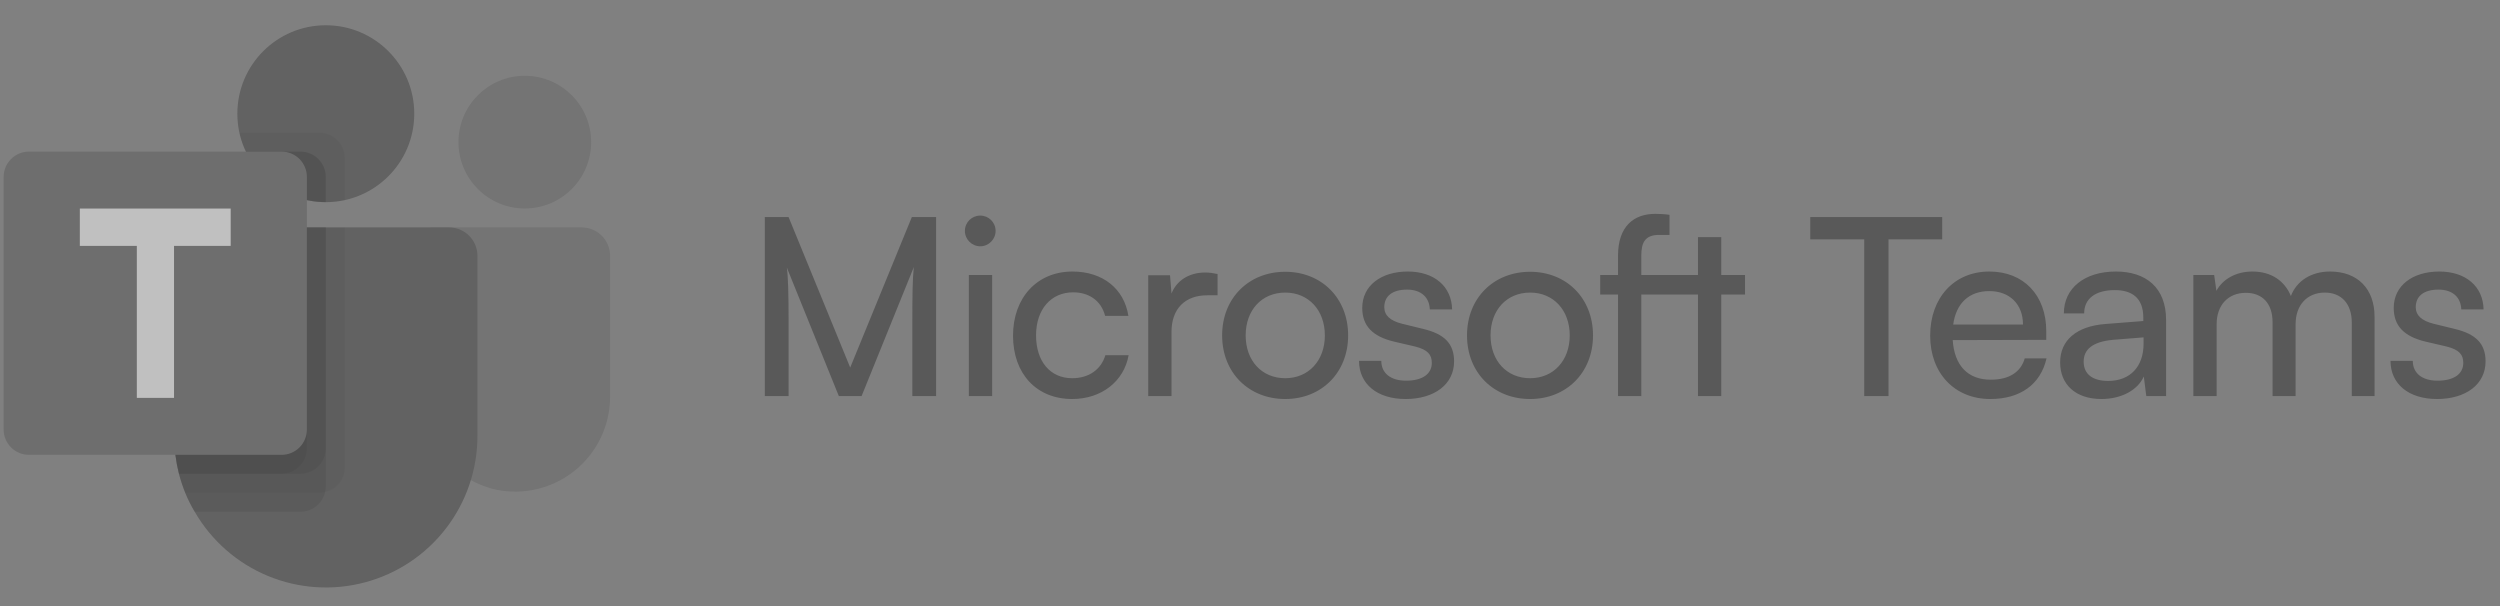 <svg width="202" height="49" viewBox="0 0 202 49" fill="none" xmlns="http://www.w3.org/2000/svg">
<rect x="0" y="0" width="202" height="49" fill="#808080" stroke="none"/>
<g opacity="0.5" clip-path="url(#clip0_1_286)">
<path d="M26.325 16.334C30.272 16.334 33.472 13.134 33.472 9.187C33.472 5.24 30.272 2.041 26.325 2.041C22.378 2.041 19.179 5.24 19.179 9.187C19.179 13.134 22.378 16.334 26.325 16.334Z" fill="#434343"/>
<path opacity="0.1" d="M25.814 10.719H19.342L19.374 10.861L19.377 10.873L19.41 11.005C19.881 12.789 21.022 14.321 22.596 15.284C24.169 16.246 26.053 16.563 27.855 16.169V12.76C27.854 12.219 27.638 11.701 27.256 11.318C26.873 10.936 26.355 10.72 25.814 10.719Z" fill="black"/>
<path opacity="0.2" d="M24.282 12.25H19.866C20.446 13.472 21.36 14.504 22.503 15.227C23.646 15.95 24.971 16.334 26.324 16.334V14.291C26.322 13.75 26.106 13.232 25.724 12.85C25.341 12.467 24.823 12.252 24.282 12.25Z" fill="black"/>
<path d="M42.404 16.844C45.364 16.844 47.764 14.444 47.764 11.484C47.764 8.524 45.364 6.125 42.404 6.125C39.444 6.125 37.045 8.524 37.045 11.484C37.045 14.444 39.444 16.844 42.404 16.844Z" fill="#676767"/>
<path d="M46.998 18.375H34.961C34.701 18.375 34.452 18.478 34.268 18.662C34.084 18.846 33.981 19.095 33.981 19.355V31.773C33.947 33.571 34.533 35.325 35.639 36.742C36.745 38.159 38.304 39.154 40.055 39.558C41.171 39.792 42.324 39.775 43.432 39.507C44.54 39.239 45.574 38.727 46.459 38.009C47.344 37.291 48.058 36.384 48.548 35.355C49.039 34.326 49.294 33.201 49.295 32.061V20.672C49.295 20.063 49.053 19.479 48.622 19.048C48.191 18.617 47.607 18.375 46.998 18.375Z" fill="#676767"/>
<path d="M38.576 20.672V35.219C38.578 37.915 37.689 40.535 36.049 42.675C34.409 44.814 32.108 46.352 29.504 47.05C26.9 47.748 24.139 47.568 21.648 46.536C19.158 45.504 17.077 43.679 15.73 41.344C15.435 40.854 15.179 40.342 14.964 39.812C14.764 39.313 14.595 38.802 14.459 38.281C14.207 37.28 14.078 36.251 14.076 35.219V20.672C14.076 20.37 14.135 20.071 14.25 19.792C14.366 19.514 14.535 19.26 14.748 19.047C14.961 18.834 15.215 18.664 15.494 18.549C15.773 18.434 16.071 18.375 16.373 18.375H36.279C36.581 18.375 36.88 18.434 37.159 18.549C37.438 18.664 37.691 18.834 37.904 19.047C38.118 19.26 38.287 19.514 38.402 19.792C38.518 20.071 38.577 20.37 38.576 20.672Z" fill="#434343"/>
<path opacity="0.2" d="M24.282 12.25H19.866C20.446 13.472 21.36 14.504 22.503 15.227C23.646 15.95 24.971 16.334 26.324 16.334V14.291C26.322 13.75 26.106 13.232 25.724 12.85C25.341 12.467 24.823 12.252 24.282 12.25Z" fill="black"/>
<path opacity="0.1" d="M27.858 18.375V37.776C27.858 38.237 27.7 38.685 27.41 39.045C27.12 39.404 26.716 39.653 26.265 39.751C26.121 39.794 25.971 39.815 25.821 39.812H14.964C14.764 39.313 14.595 38.802 14.459 38.281C14.207 37.28 14.078 36.251 14.076 35.219V20.672C14.076 20.37 14.135 20.071 14.25 19.792C14.366 19.514 14.535 19.26 14.748 19.047C14.961 18.834 15.215 18.664 15.494 18.549C15.773 18.434 16.071 18.375 16.373 18.375H27.858Z" fill="black"/>
<path opacity="0.2" d="M26.326 18.375V39.307C26.328 39.458 26.308 39.607 26.265 39.751C26.167 40.202 25.918 40.606 25.558 40.896C25.199 41.186 24.751 41.344 24.29 41.344H15.73C15.435 40.854 15.179 40.342 14.964 39.812C14.764 39.313 14.595 38.802 14.459 38.281C14.207 37.28 14.078 36.251 14.076 35.219V20.672C14.076 20.37 14.135 20.071 14.25 19.792C14.366 19.514 14.535 19.26 14.748 19.047C14.961 18.834 15.215 18.664 15.494 18.549C15.773 18.434 16.071 18.375 16.373 18.375H26.326Z" fill="black"/>
<path opacity="0.2" d="M26.326 18.375V36.245C26.324 36.784 26.108 37.301 25.727 37.682C25.346 38.063 24.829 38.279 24.29 38.281H14.459C14.207 37.28 14.078 36.251 14.076 35.219V20.672C14.076 20.37 14.135 20.071 14.25 19.792C14.366 19.514 14.535 19.26 14.748 19.047C14.961 18.834 15.215 18.664 15.494 18.549C15.773 18.434 16.071 18.375 16.373 18.375H26.326Z" fill="black"/>
<path opacity="0.2" d="M16.373 18.375C16.071 18.375 15.773 18.434 15.494 18.549C15.215 18.664 14.961 18.834 14.748 19.047C14.535 19.26 14.366 19.514 14.25 19.792C14.135 20.071 14.076 20.37 14.076 20.672V35.219C14.078 36.251 14.207 37.28 14.459 38.281H22.759C23.298 38.279 23.814 38.063 24.196 37.682C24.577 37.301 24.793 36.784 24.795 36.245V18.375H16.373Z" fill="black"/>
<path d="M2.336 12.25H22.754C23.295 12.25 23.814 12.465 24.197 12.848C24.58 13.231 24.795 13.75 24.795 14.291V34.709C24.795 35.25 24.58 35.769 24.197 36.152C23.814 36.535 23.295 36.75 22.754 36.75H2.336C1.795 36.75 1.276 36.535 0.893 36.152C0.51 35.769 0.295 35.25 0.295 34.709L0.295 14.291C0.295 13.75 0.51 13.231 0.893 12.848C1.276 12.465 1.795 12.25 2.336 12.25Z" fill="#5C5C5C"/>
<path d="M18.639 19.868H14.061V32.148H11.056V19.868H6.45V16.851H18.639V19.868Z" fill="white"/>
</g>
<path opacity="0.5" d="M63.717 32H61.797V17.54H63.717L68.697 29.7L73.677 17.54H75.637V32H73.717V26.28C73.717 23.58 73.737 22.6 73.837 21.58L69.617 32H67.777L63.577 21.62C63.677 22.32 63.717 23.8 63.717 25.82V32ZM79.204 19.9C78.524 19.9 77.964 19.34 77.964 18.66C77.964 17.96 78.524 17.42 79.204 17.42C79.884 17.42 80.444 17.96 80.444 18.66C80.444 19.34 79.884 19.9 79.204 19.9ZM78.284 32V22.22H80.164V32H78.284ZM81.853 27.12C81.853 24.06 83.793 21.94 86.653 21.94C89.113 21.94 90.833 23.34 91.173 25.52H89.293C88.973 24.28 87.973 23.62 86.713 23.62C84.933 23.62 83.713 24.98 83.713 27.1C83.713 29.2 84.853 30.56 86.633 30.56C87.973 30.56 88.973 29.86 89.313 28.7H91.193C90.813 30.82 88.993 32.24 86.633 32.24C83.753 32.24 81.853 30.2 81.853 27.12ZM98.377 22.14V23.86H97.537C95.757 23.86 94.657 24.94 94.657 26.82V32H92.777V22.24H94.537L94.657 23.72C95.057 22.7 96.037 22.02 97.377 22.02C97.717 22.02 97.997 22.06 98.377 22.14ZM98.749 27.1C98.749 24.08 100.909 21.96 103.849 21.96C106.769 21.96 108.929 24.08 108.929 27.1C108.929 30.12 106.769 32.24 103.849 32.24C100.909 32.24 98.749 30.12 98.749 27.1ZM100.649 27.1C100.649 29.14 101.949 30.56 103.849 30.56C105.729 30.56 107.049 29.14 107.049 27.1C107.049 25.06 105.729 23.64 103.849 23.64C101.949 23.64 100.649 25.06 100.649 27.1ZM109.81 29.16H111.61C111.61 30.16 112.37 30.76 113.61 30.76C114.93 30.76 115.69 30.22 115.69 29.32C115.69 28.66 115.37 28.26 114.35 28L112.63 27.6C110.89 27.18 110.07 26.32 110.07 24.88C110.07 23.08 111.59 21.94 113.75 21.94C115.89 21.94 117.29 23.14 117.33 25H115.53C115.49 24.02 114.83 23.4 113.69 23.4C112.51 23.4 111.85 23.92 111.85 24.82C111.85 25.48 112.33 25.92 113.29 26.16L115.01 26.58C116.67 26.98 117.49 27.74 117.49 29.2C117.49 31.06 115.89 32.24 113.57 32.24C111.27 32.24 109.81 31.02 109.81 29.16ZM118.535 27.1C118.535 24.08 120.695 21.96 123.635 21.96C126.555 21.96 128.715 24.08 128.715 27.1C128.715 30.12 126.555 32.24 123.635 32.24C120.695 32.24 118.535 30.12 118.535 27.1ZM120.435 27.1C120.435 29.14 121.735 30.56 123.635 30.56C125.515 30.56 126.835 29.14 126.835 27.1C126.835 25.06 125.515 23.64 123.635 23.64C121.735 23.64 120.435 25.06 120.435 27.1ZM129.297 22.22H130.737V20.66C130.737 18.26 132.037 17.28 133.737 17.28C134.097 17.28 134.537 17.3 134.897 17.36V18.98H134.057C132.917 18.98 132.617 19.6 132.617 20.66V22.22H137.197V19.16H139.077V22.22H140.997V23.8H139.077V32H137.197V23.8H132.617V32H130.737V23.8H129.297V22.22ZM146.27 19.34V17.54H156.93V19.34H152.59V32H150.63V19.34H146.27ZM160.818 32.24C157.938 32.24 155.958 30.16 155.958 27.12C155.958 24.06 157.898 21.94 160.738 21.94C163.518 21.94 165.338 23.86 165.338 26.76V27.46L157.778 27.48C157.918 29.54 158.998 30.68 160.858 30.68C162.318 30.68 163.278 30.08 163.598 28.96H165.358C164.878 31.06 163.238 32.24 160.818 32.24ZM160.738 23.52C159.098 23.52 158.058 24.5 157.818 26.22H163.458C163.458 24.6 162.398 23.52 160.738 23.52ZM169.8 32.24C167.7 32.24 166.46 31.06 166.46 29.28C166.46 27.48 167.8 26.36 170.1 26.18L173.18 25.94V25.66C173.18 24.02 172.2 23.44 170.88 23.44C169.3 23.44 168.4 24.14 168.4 25.32H166.76C166.76 23.28 168.44 21.94 170.96 21.94C173.38 21.94 175.02 23.22 175.02 25.86V32H173.42L173.22 30.42C172.72 31.54 171.38 32.24 169.8 32.24ZM170.34 30.78C172.12 30.78 173.2 29.62 173.2 27.78V27.26L170.7 27.46C169.04 27.62 168.36 28.26 168.36 29.22C168.36 30.26 169.12 30.78 170.34 30.78ZM179.104 32H177.224V22.22H178.904L179.084 23.5C179.584 22.58 180.624 21.94 182.004 21.94C183.524 21.94 184.604 22.7 185.104 23.92C185.564 22.7 186.744 21.94 188.264 21.94C190.504 21.94 191.864 23.34 191.864 25.6V32H190.024V26.06C190.024 24.52 189.164 23.64 187.844 23.64C186.424 23.64 185.484 24.64 185.484 26.2V32H183.624V26.04C183.624 24.5 182.784 23.66 181.464 23.66C180.044 23.66 179.104 24.64 179.104 26.2V32ZM193.153 29.16H194.953C194.953 30.16 195.713 30.76 196.953 30.76C198.273 30.76 199.033 30.22 199.033 29.32C199.033 28.66 198.713 28.26 197.693 28L195.973 27.6C194.233 27.18 193.413 26.32 193.413 24.88C193.413 23.08 194.933 21.94 197.093 21.94C199.233 21.94 200.633 23.14 200.673 25H198.873C198.833 24.02 198.173 23.4 197.033 23.4C195.853 23.4 195.193 23.92 195.193 24.82C195.193 25.48 195.673 25.92 196.633 26.16L198.353 26.58C200.013 26.98 200.833 27.74 200.833 29.2C200.833 31.06 199.233 32.24 196.913 32.24C194.613 32.24 193.153 31.02 193.153 29.16Z" fill="#333333"/>
<defs>
<clipPath id="clip0_1_286">
<rect width="49.837" height="49" fill="white"/>
</clipPath>
</defs>
</svg>
